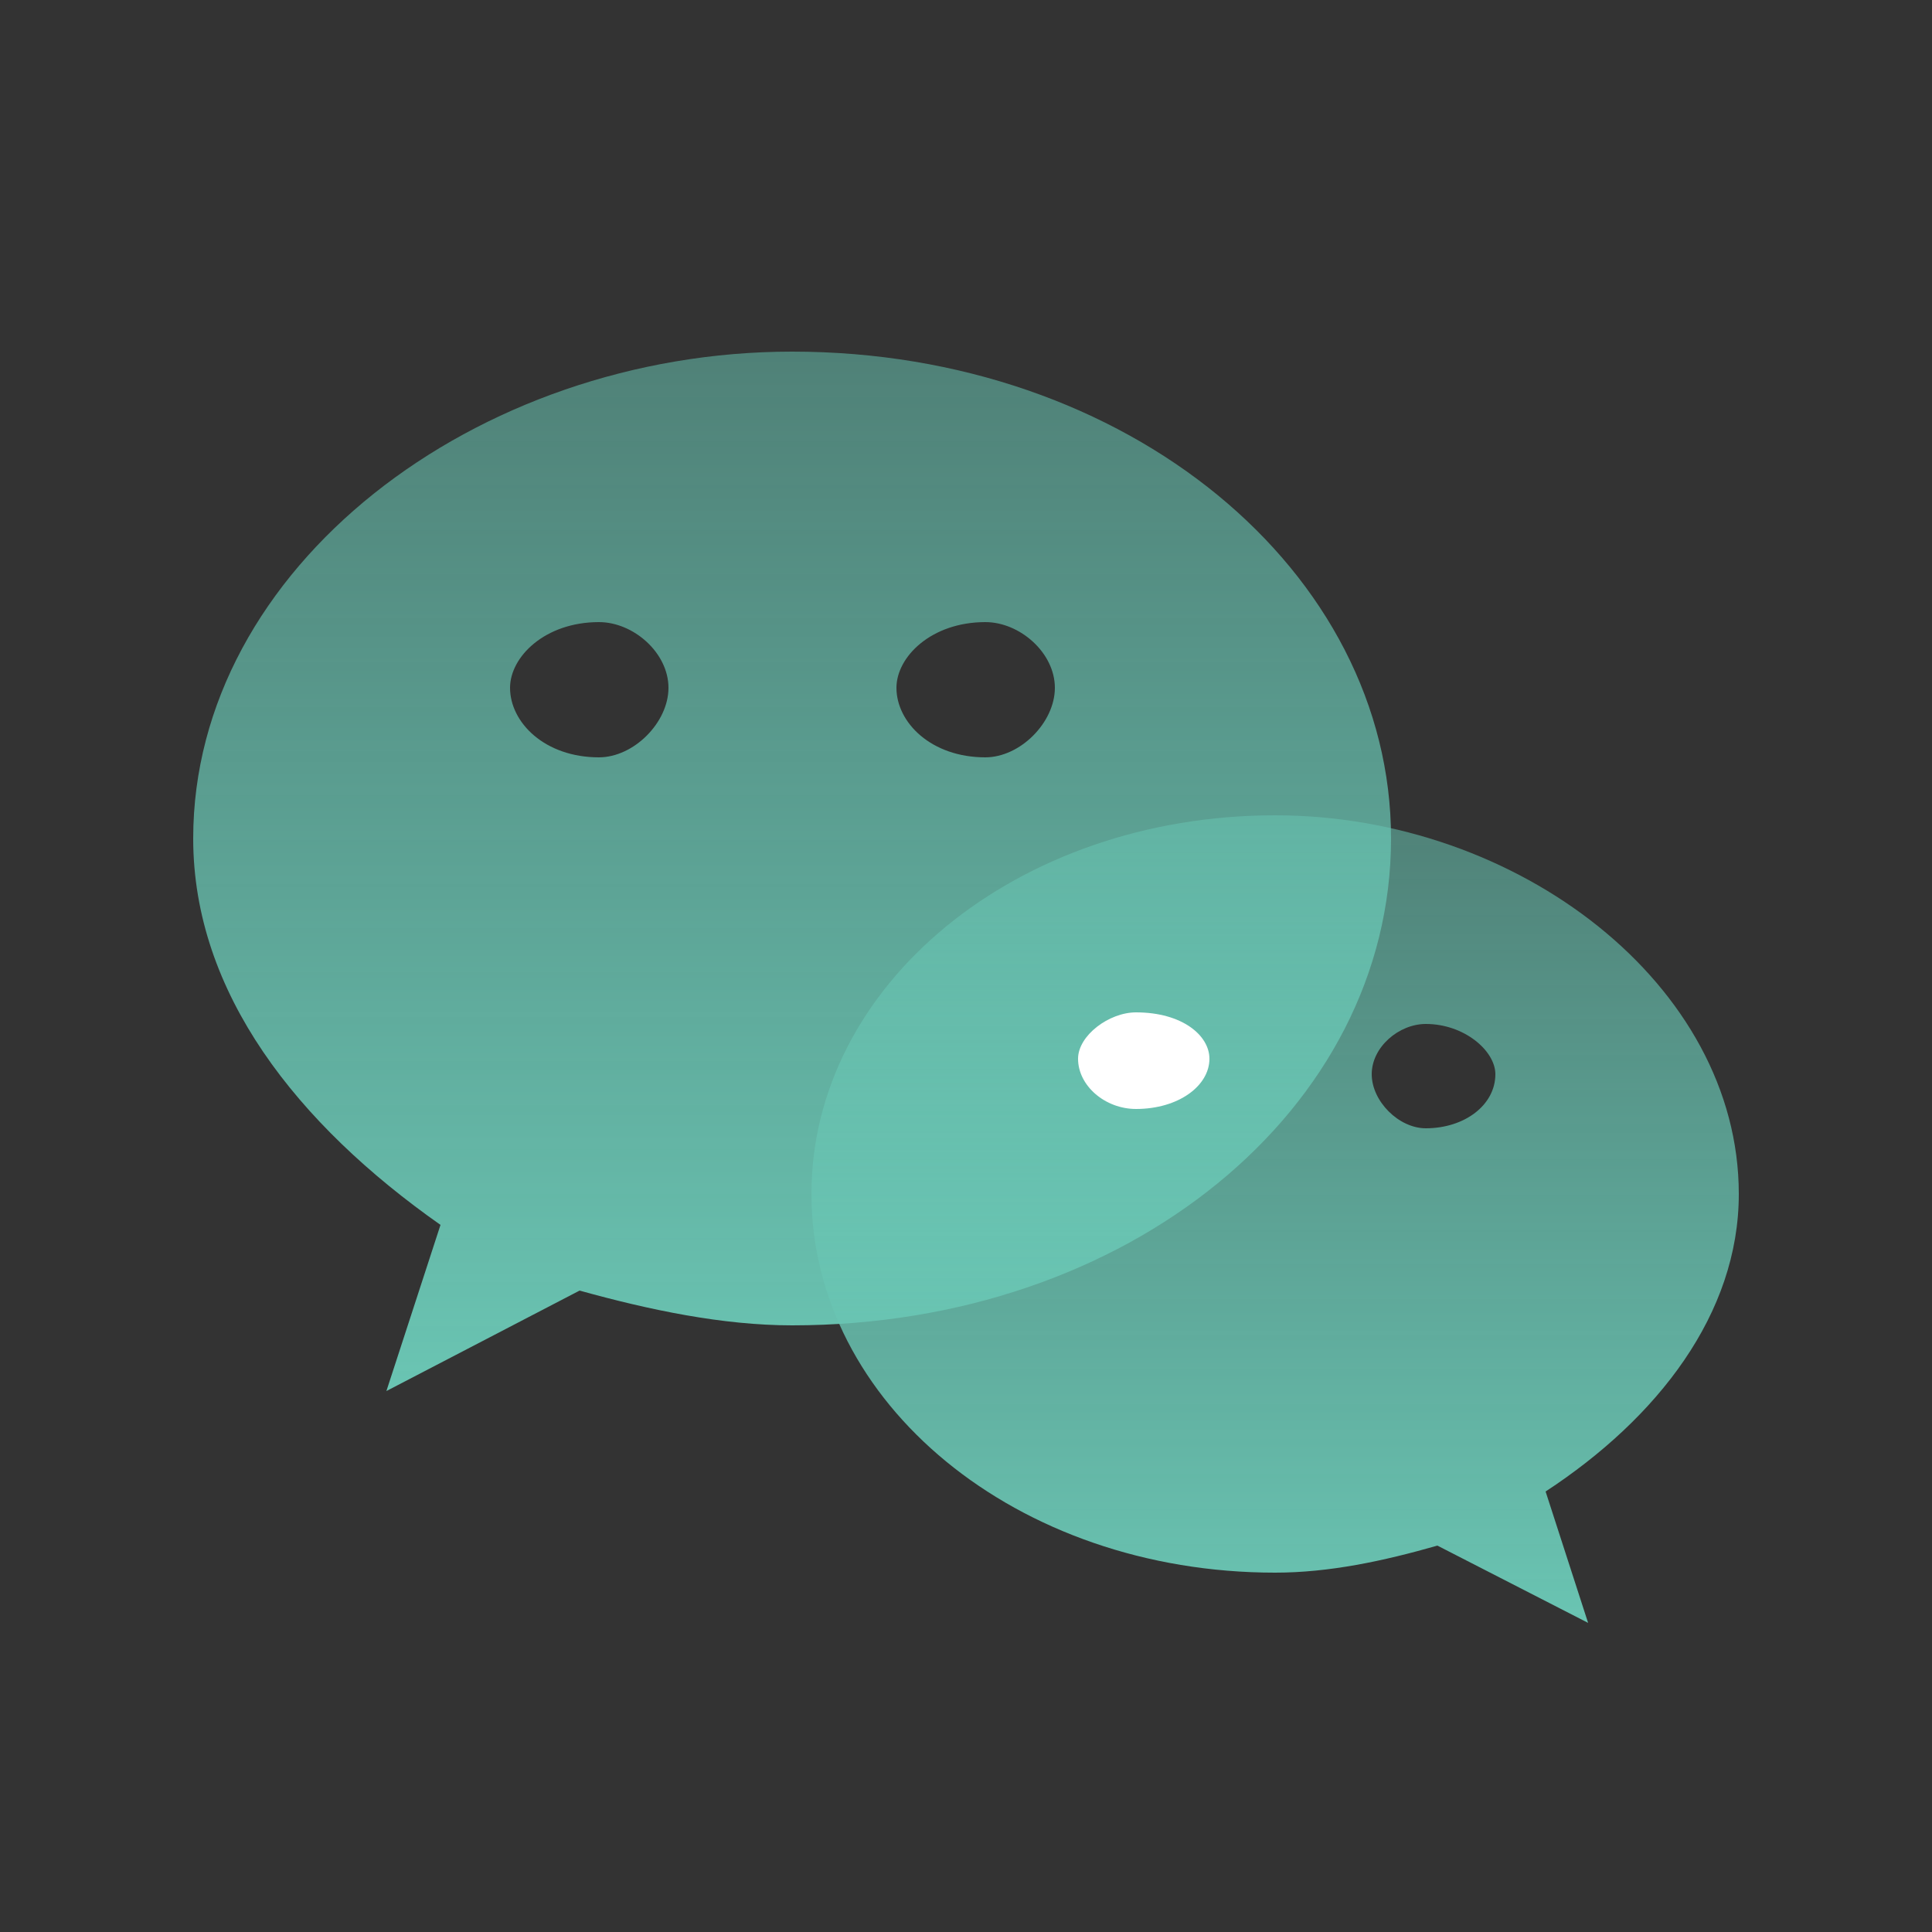<?xml version="1.0" encoding="utf-8"?>
<!-- Generator: Adobe Illustrator 21.0.0, SVG Export Plug-In . SVG Version: 6.00 Build 0)  -->
<svg version="1.1" id="图层_1" xmlns="http://www.w3.org/2000/svg" xmlns:xlink="http://www.w3.org/1999/xlink" x="0px" y="0px"
	 viewBox="0 0 50 50" style="enable-background:new 0 0 50 50;" xml:space="preserve">
<rect x="0" y="0" width="50" height="50" fill="#333333" stroke="none"/>
<style type="text/css">
	.st0{fill:url(#Shape_2_);}
	.st1{fill:url(#Shape_3_);}
	.st2{fill:#FFFFFF;}
</style>
<title>首页 copy 7</title>
<desc>Created with Sketch.</desc>
<g id="Group-14" transform="translate(1479, 564)">
	<g id="wechat-copy" transform="translate(15.5, 13.5) scale(-1, 1) translate(-15.5, -13.5) ">
		
			<linearGradient id="Shape_2_" gradientUnits="userSpaceOnUse" x1="1775.855" y1="-264.556" x2="1775.855" y2="-265.556" gradientTransform="matrix(-31 0 0 -27 56541 -7697.89)">
			<stop  offset="0" style="stop-color:#68C4B2;stop-opacity:0.542"/>
			<stop  offset="1" style="stop-color:#6AC5B3"/>
		</linearGradient>
		<path id="Shape" class="st0" d="M1505-542.3c0-7-7.3-12.6-15.5-12.6c-8.7,0-15.5,5.7-15.5,12.6c0,7,6.8,12.6,15.5,12.6
			c1.8,0,3.7-0.4,5.5-0.9l5,2.6l-1.4-4.3C1502.3-534.9,1505-538.3,1505-542.3z M1484.5-544.4c-0.9,0-1.8-0.9-1.8-1.8
			c0-0.9,0.9-1.7,1.8-1.7c1.4,0,2.3,0.9,2.3,1.7C1486.8-545.3,1485.9-544.4,1484.5-544.4z M1494.5-544.4c-0.9,0-1.8-0.9-1.8-1.8
			c0-0.9,0.9-1.7,1.8-1.7c1.4,0,2.3,0.9,2.3,1.7C1496.8-545.3,1495.9-544.4,1494.5-544.4z"/>
	</g>
	<g id="wechat" transform="translate(16, 12)">
		
			<linearGradient id="Shape_3_" gradientUnits="userSpaceOnUse" x1="-1741.708" y1="-279.266" x2="-1741.708" y2="-280.266" gradientTransform="matrix(24 0 0 -21 40339 -6419.47)">
			<stop  offset="0" style="stop-color:#68C4B2;stop-opacity:0.542"/>
			<stop  offset="1" style="stop-color:#6AC5B3"/>
		</linearGradient>
		<path id="Shape_1_" class="st1" d="M-1450-545.1c0-5.4-5.7-9.8-12-9.8c-6.7,0-12,4.4-12,9.8c0,5.4,5.3,9.8,12,9.8
			c1.4,0,2.8-0.3,4.2-0.7l3.9,2l-1.1-3.4C-1452.1-539.3-1450-542-1450-545.1z M-1458.1-546.8c-0.7,0-1.4-0.7-1.4-1.4
			c0-0.7,0.7-1.3,1.4-1.3c1,0,1.8,0.7,1.8,1.3C-1456.3-547.4-1457.1-546.8-1458.1-546.8z"/>
		<path id="Path" class="st2" d="M-1465.6-547.3c-0.8,0-1.5-0.6-1.5-1.3c0-0.6,0.8-1.2,1.5-1.2c1.2,0,1.9,0.6,1.9,1.2
			C-1463.7-547.9-1464.5-547.3-1465.6-547.3z"/>
	</g>
</g>
</svg>
